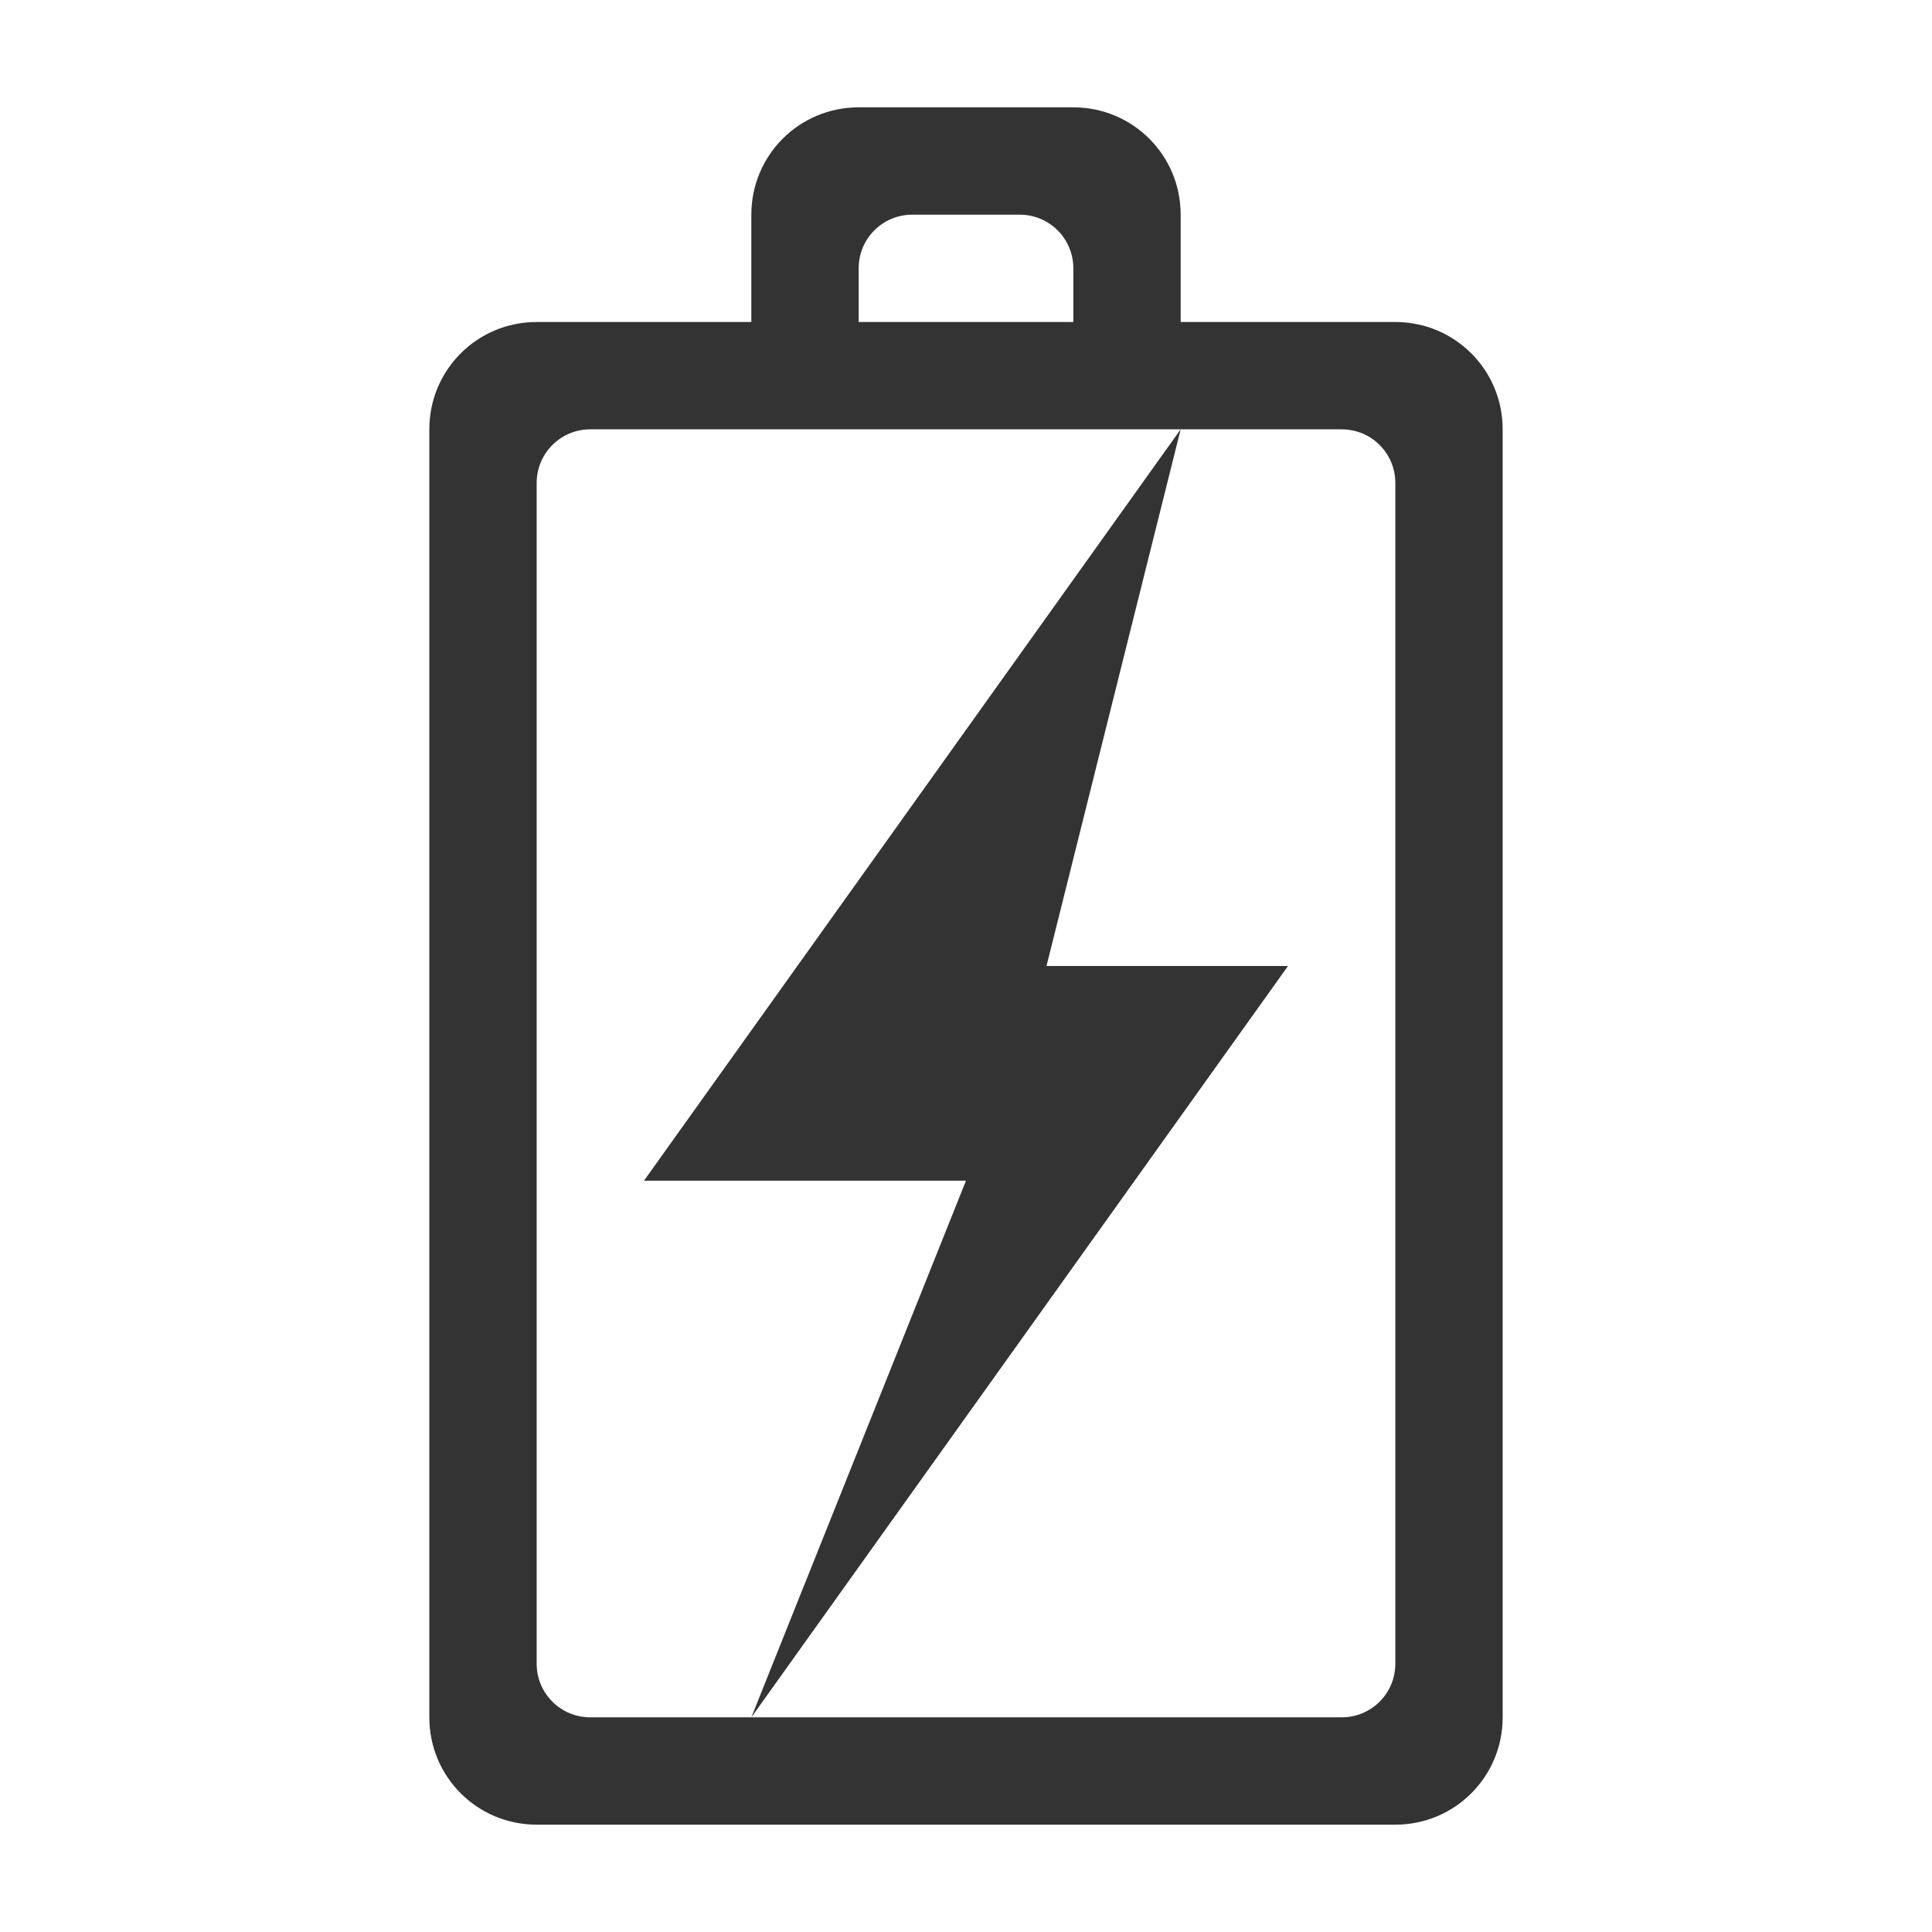 <?xml version="1.0" encoding="UTF-8" standalone="no"?>
<!-- Created with Inkscape (http://www.inkscape.org/) -->

<svg
   xmlns:dc="http://purl.org/dc/elements/1.1/"
   xmlns:cc="http://creativecommons.org/ns#"
   xmlns:rdf="http://www.w3.org/1999/02/22-rdf-syntax-ns#"
   xmlns:svg="http://www.w3.org/2000/svg"
   xmlns="http://www.w3.org/2000/svg"
   xmlns:sodipodi="http://sodipodi.sourceforge.net/DTD/sodipodi-0.dtd"
   xmlns:inkscape="http://www.inkscape.org/namespaces/inkscape"
   version="1.1"
   width="18"
   height="18"
   id="svg3807"
   inkscape:version="0.48.3.1 r9886"
   sodipodi:docname="battery-000-charging.svg">
  <sodipodi:namedview
     pagecolor="#ffffff"
     bordercolor="#666666"
     borderopacity="1"
     objecttolerance="10"
     gridtolerance="10"
     guidetolerance="10"
     inkscape:pageopacity="0"
     inkscape:pageshadow="2"
     inkscape:window-width="1001"
     inkscape:window-height="751"
     id="namedview7"
     showgrid="false"
     inkscape:zoom="14.75"
     inkscape:cx="8"
     inkscape:cy="8"
     inkscape:window-x="0"
     inkscape:window-y="26"
     inkscape:window-maximized="0"
     inkscape:current-layer="svg3807" />
  <defs
     id="defs3809" />
  <path
     d="M 8,1 C 7.446,1 7,1.446 7,2 L 7,3 5,3 C 4.446,3 4,3.446 4,4 l 0,12 c 0,0.554 0.446,1 1,1 l 8,0 c 0.554,0 1,-0.446 1,-1 L 14,4 C 14,3.446 13.554,3 13,3 L 11,3 11,2 C 11,1.446 10.554,1 10,1 z m 0.5,1 1,0 C 9.777,2 10,2.223 10,2.5 L 10,3 8,3 8,2.5 C 8,2.223 8.223,2 8.5,2 z m -3,2 7,0 C 12.777,4 13,4.223 13,4.5 l 0,11 c 0,0.277 -0.223,0.5 -0.5,0.5 l -7,0 C 5.223,16 5,15.777 5,15.5 L 5,4.5 C 5,4.223 5.223,4 5.5,4 z"
     id="rect2998"
     style="color:#000000;fill:#333333;fill-opacity:1;fill-rule:nonzero;stroke:none;stroke-width:4;marker:none;visibility:visible;display:inline;overflow:visible;enable-background:accumulate"
     inkscape:connector-curvature="0" />
  <path
     d="M 11,4 6,11 9,11 7,16 12,9 9.75,9 z"
     id="path3172"
     style="fill:#333333;fill-opacity:1;fill-rule:nonzero;stroke:none;stroke-width:1;marker:none;visibility:visible;display:inline;overflow:visible;enable-background:accumulate"
     inkscape:connector-curvature="0" />
</svg>
